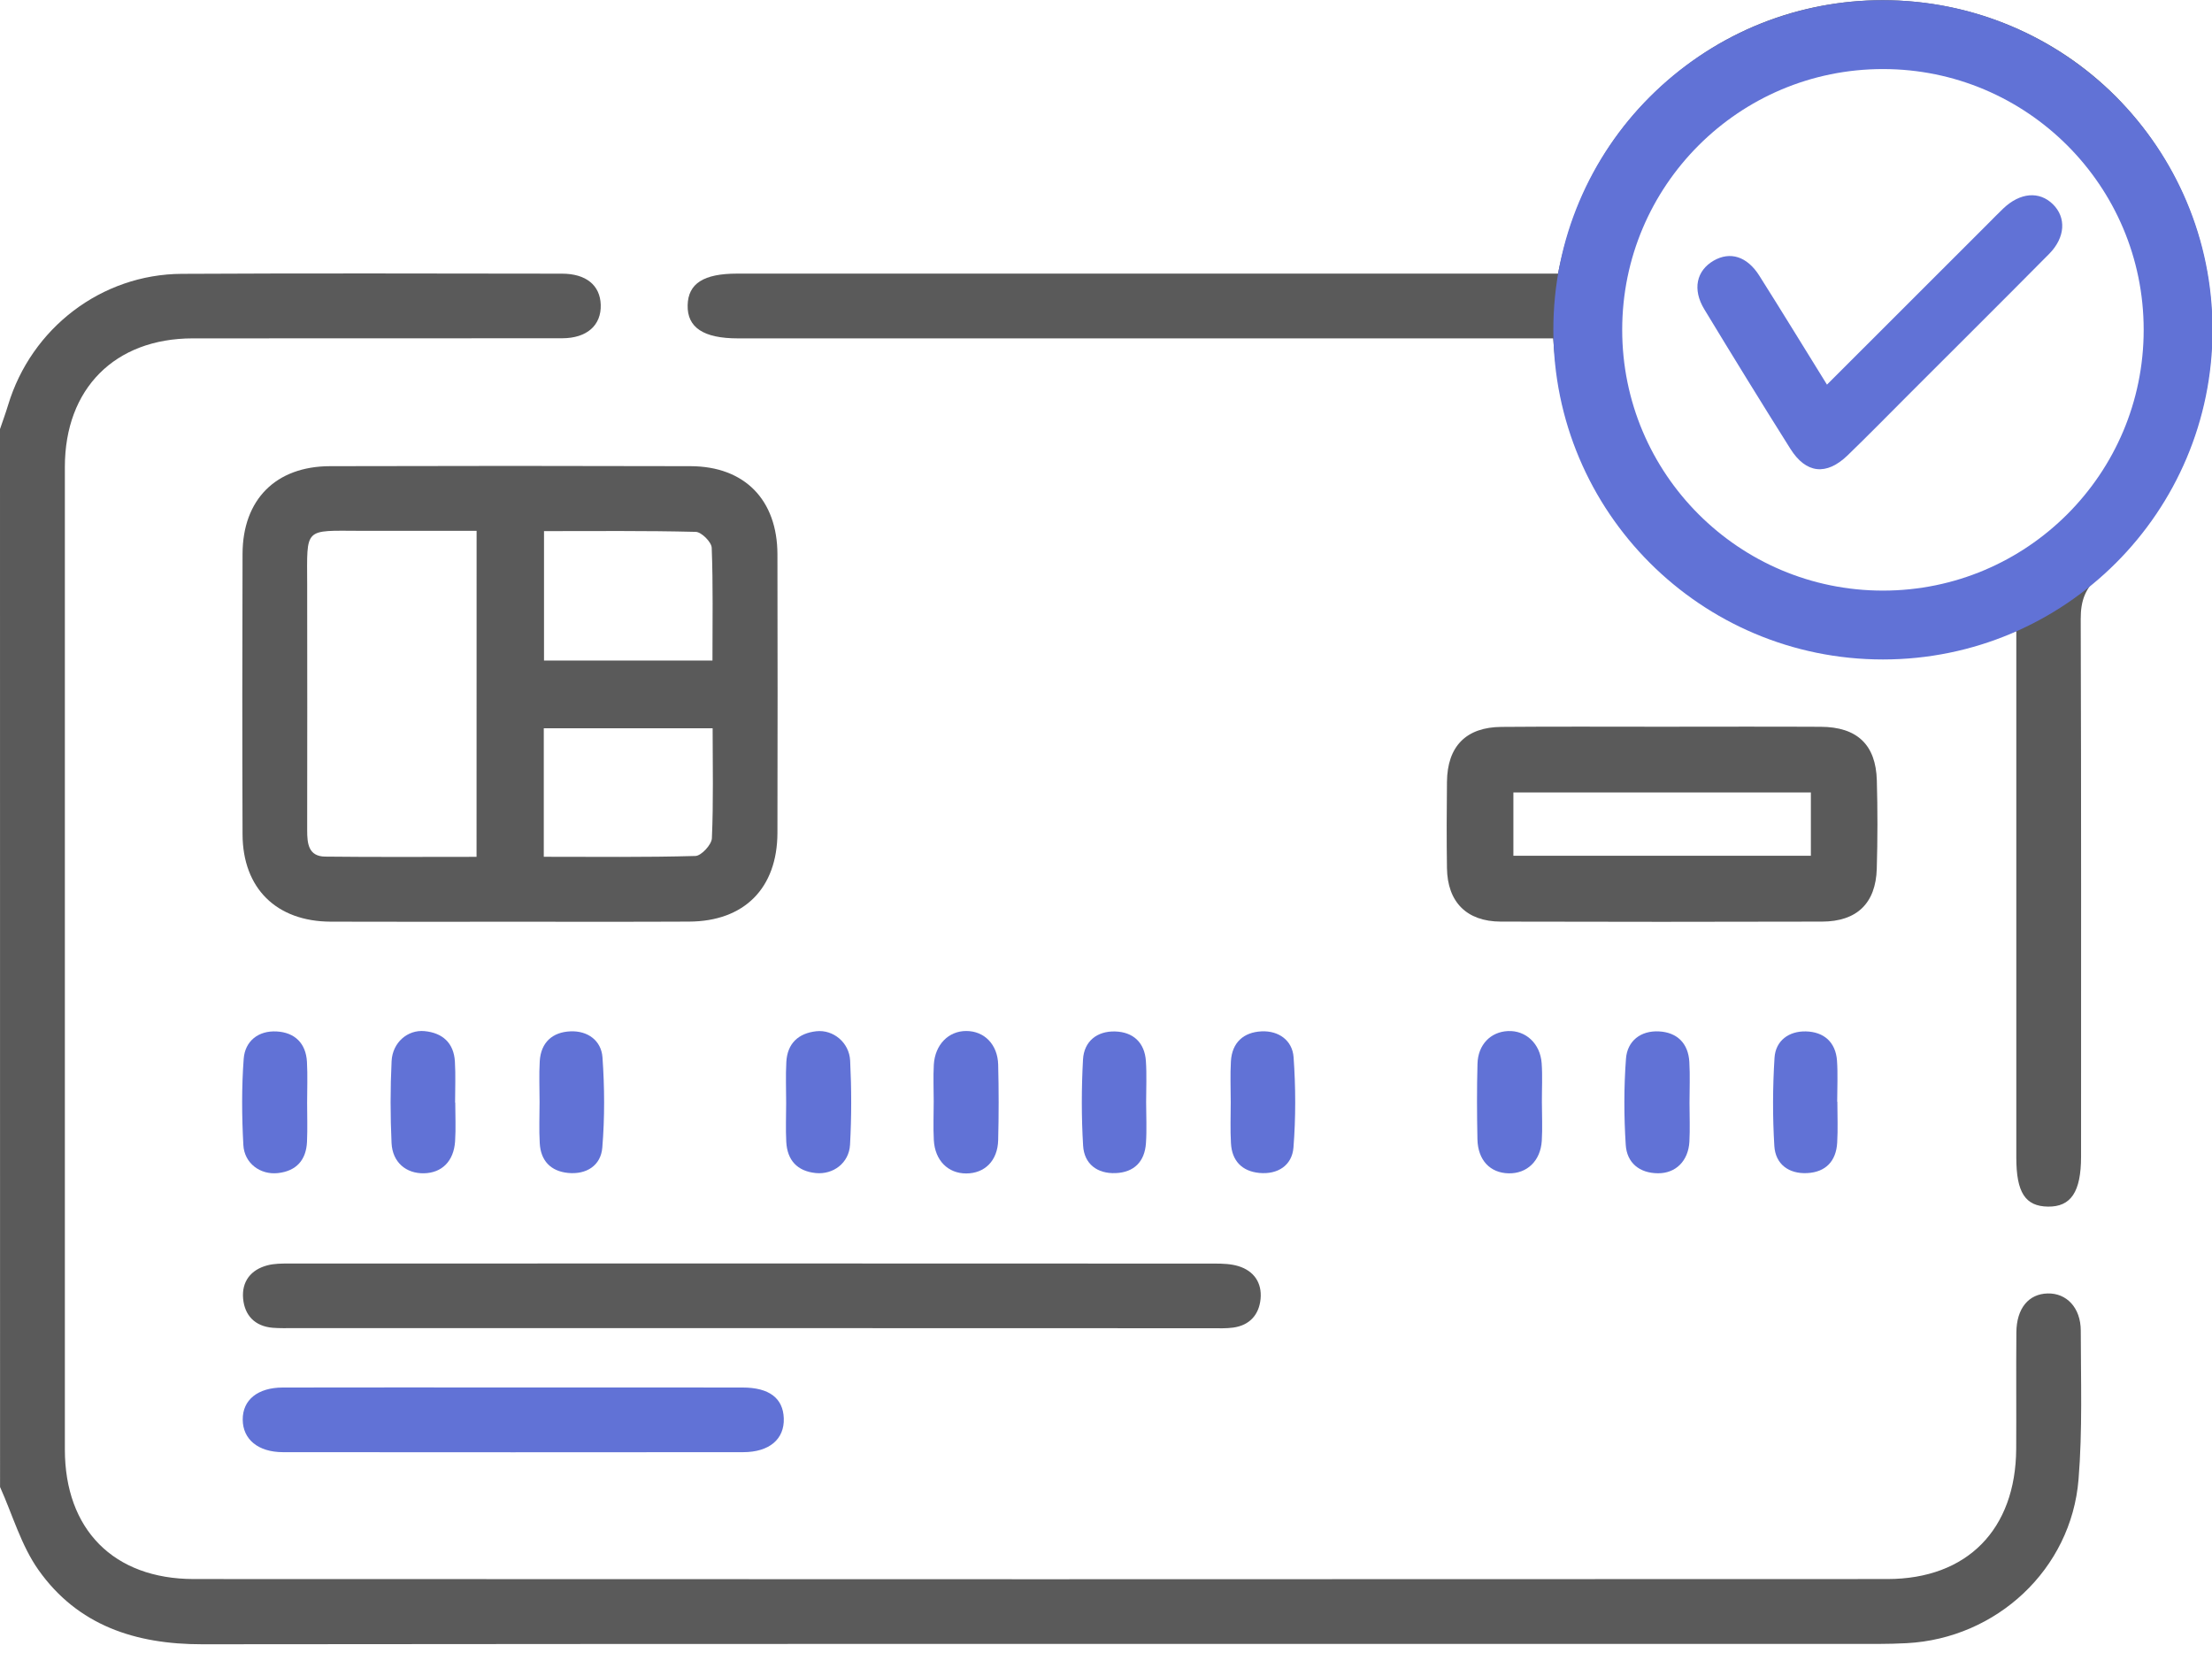 <svg width="257" height="192" viewBox="0 0 257 192" fill="none" xmlns="http://www.w3.org/2000/svg">
<g clip-path="url(#clip0_1_26283)">
<path d="M0 49.848C0.315 48.917 0.657 47.999 0.939 47.061C3.641 38.117 11.78 31.859 21.12 31.812C35.844 31.732 50.567 31.779 65.291 31.792C68.094 31.792 69.723 33.139 69.796 35.397C69.877 37.775 68.201 39.296 65.311 39.296C51.003 39.316 36.702 39.296 22.394 39.309C13.342 39.316 7.536 45.145 7.536 54.25C7.529 92.29 7.529 130.337 7.536 168.378C7.536 177.67 13.182 183.432 22.521 183.439C88.114 183.472 153.7 183.466 219.292 183.439C228.572 183.432 234.197 177.657 234.251 168.318C234.278 163.802 234.231 159.287 234.271 154.771C234.298 151.991 235.692 150.316 237.898 150.262C240.097 150.202 241.753 151.917 241.753 154.59C241.76 160.358 241.961 166.147 241.492 171.882C240.64 182.306 231.971 190.346 221.518 190.889C220.432 190.942 219.346 190.976 218.26 190.976C153.338 190.983 88.422 190.949 23.5 191.016C15.729 191.023 9.038 188.832 4.472 182.387C2.461 179.546 1.462 175.982 0.007 172.746C0 131.785 0 90.816 0 49.848Z" fill="#5A5A5A"/>
<path d="M180.452 39.31C179.292 39.31 178.306 39.31 177.321 39.31C146.794 39.31 116.261 39.31 85.734 39.31C81.738 39.31 79.834 38.05 79.894 35.458C79.948 32.938 81.751 31.786 85.633 31.786C116.415 31.786 147.196 31.786 177.978 31.786C178.97 31.786 179.956 31.786 181.015 31.786C183.013 21.898 187.767 13.885 195.652 7.828C211.87 -4.64 235.391 -1.873 248.338 14.005C261.378 30.004 259.508 53.419 244 66.805C242.276 68.293 241.74 69.753 241.747 71.917C241.814 92.733 241.787 113.549 241.787 134.364C241.787 138.458 240.614 140.213 237.932 140.173C235.304 140.133 234.264 138.525 234.264 134.485C234.264 115.177 234.264 95.862 234.264 76.553C234.264 75.582 234.264 74.61 234.264 73.304C221.646 78.134 209.685 77.612 198.454 70.49C187.204 63.362 181.424 52.897 180.452 39.31ZM188.102 38.291C188.122 55.288 201.894 68.956 218.951 68.909C235.713 68.862 249.504 54.974 249.477 38.157C249.451 21.415 235.706 7.587 219.078 7.58C201.773 7.574 188.082 21.154 188.102 38.291Z" fill="#5A5A5A"/>
<path d="M59.23 107.077C52.29 107.077 45.351 107.097 38.411 107.07C32.109 107.043 28.207 103.197 28.18 96.933C28.14 86.067 28.146 75.206 28.18 64.34C28.2 58.035 32.042 54.169 38.344 54.156C52.31 54.116 66.276 54.116 80.236 54.156C86.518 54.176 90.313 58.069 90.326 64.4C90.353 75.18 90.347 85.959 90.326 96.739C90.313 103.184 86.471 107.043 80.048 107.063C73.109 107.097 66.169 107.077 59.23 107.077ZM55.374 61.666C50.715 61.666 46.303 61.673 41.891 61.666C35.254 61.646 35.676 61.218 35.689 67.924C35.709 77.437 35.696 86.944 35.689 96.458C35.689 97.978 35.824 99.486 37.775 99.513C43.594 99.58 49.414 99.54 55.368 99.54C55.375 86.884 55.374 74.49 55.374 61.666ZM63.206 61.7C63.206 66.845 63.206 71.723 63.206 76.734C69.756 76.734 76.146 76.734 82.777 76.734C82.777 72.279 82.857 67.951 82.69 63.636C82.663 62.966 81.496 61.8 80.832 61.787C75.013 61.64 69.186 61.7 63.206 61.7ZM63.179 99.533C69.139 99.533 74.973 99.606 80.799 99.439C81.483 99.419 82.676 98.126 82.71 97.389C82.898 93.155 82.797 88.914 82.797 84.606C76.099 84.606 69.642 84.606 63.179 84.606C63.179 89.631 63.179 94.448 63.179 99.533Z" fill="#5A5A5A"/>
<path d="M87.349 154.289C69.622 154.289 51.901 154.289 34.174 154.289C33.336 154.289 32.498 154.315 31.666 154.248C29.608 154.068 28.428 152.808 28.247 150.872C28.066 148.895 29.125 147.502 31.076 146.993C31.868 146.785 32.726 146.785 33.557 146.785C69.428 146.778 105.291 146.772 141.162 146.792C142.067 146.792 143.019 146.825 143.877 147.086C145.701 147.643 146.633 149.036 146.459 150.892C146.284 152.728 145.191 153.967 143.274 154.228C142.449 154.342 141.604 154.302 140.773 154.302C122.965 154.289 105.157 154.289 87.349 154.289Z" fill="#5A5A5A"/>
<path d="M192.997 84.425C199.178 84.425 205.36 84.399 211.542 84.432C215.766 84.452 217.945 86.509 218.059 90.656C218.153 94.08 218.153 97.503 218.052 100.927C217.932 104.94 215.739 107.05 211.703 107.063C199.259 107.097 186.808 107.097 174.364 107.063C170.402 107.05 168.169 104.792 168.115 100.846C168.068 97.51 168.075 94.167 168.115 90.83C168.155 86.697 170.341 84.472 174.451 84.445C180.633 84.392 186.815 84.425 192.997 84.425ZM175.832 92.063C175.832 94.676 175.832 97.047 175.832 99.412C187.445 99.412 198.863 99.412 210.395 99.412C210.395 96.907 210.395 94.549 210.395 92.063C198.81 92.063 187.391 92.063 175.832 92.063Z" fill="#5A5A5A"/>
<path d="M59.699 161.183C68.563 161.183 77.433 161.176 86.297 161.19C89.368 161.196 90.977 162.423 91.064 164.761C91.151 167.179 89.395 168.7 86.337 168.7C68.523 168.713 50.701 168.72 32.887 168.7C29.984 168.7 28.214 167.206 28.2 164.921C28.187 162.63 29.937 161.196 32.853 161.19C41.797 161.17 50.748 161.183 59.699 161.183Z" fill="#6172D6"/>
<path d="M35.683 128.113C35.683 129.62 35.736 131.121 35.669 132.629C35.576 134.766 34.429 136.045 32.284 136.28C30.245 136.501 28.388 135.148 28.274 133.017C28.093 129.687 28.066 126.324 28.314 123.001C28.469 120.931 30.031 119.705 32.15 119.826C34.235 119.939 35.542 121.186 35.663 123.356C35.75 124.937 35.683 126.532 35.683 128.12C35.676 128.113 35.676 128.113 35.683 128.113Z" fill="#6172D6"/>
<path d="M91.339 128.14C91.339 126.553 91.272 124.958 91.359 123.377C91.473 121.213 92.767 120.027 94.852 119.799C96.803 119.592 98.667 121.099 98.774 123.21C98.935 126.459 98.942 129.735 98.761 132.984C98.647 135.108 96.803 136.481 94.772 136.274C92.626 136.053 91.466 134.786 91.352 132.649C91.272 131.155 91.339 129.648 91.339 128.14Z" fill="#6172D6"/>
<path d="M108.483 127.933C108.483 126.512 108.416 125.085 108.496 123.672C108.637 121.347 110.213 119.766 112.264 119.772C114.356 119.772 115.912 121.333 115.972 123.678C116.046 126.599 116.046 129.534 115.972 132.455C115.912 134.84 114.41 136.321 112.258 136.321C110.146 136.321 108.63 134.82 108.496 132.455C108.416 130.947 108.483 129.433 108.483 127.933Z" fill="#6172D6"/>
<path d="M179.144 128.027C179.144 129.534 179.225 131.042 179.131 132.542C178.977 134.88 177.401 136.354 175.276 136.307C173.13 136.261 171.709 134.78 171.655 132.355C171.595 129.434 171.581 126.499 171.662 123.578C171.722 121.347 173.197 119.867 175.208 119.779C177.267 119.686 178.956 121.233 179.117 123.518C179.225 125.012 179.137 126.526 179.144 128.027Z" fill="#6172D6"/>
<path d="M196.295 128.12C196.295 129.627 196.362 131.135 196.282 132.635C196.154 134.866 194.699 136.313 192.634 136.3C190.462 136.287 189.02 135.074 188.886 133.01C188.672 129.681 188.665 126.318 188.913 122.995C189.067 120.918 190.629 119.705 192.755 119.819C194.847 119.933 196.147 121.192 196.275 123.356C196.369 124.937 196.295 126.532 196.295 128.12C196.288 128.12 196.288 128.12 196.295 128.12Z" fill="#6172D6"/>
<path d="M62.69 128.039C62.69 126.452 62.616 124.857 62.71 123.276C62.844 121.092 64.192 119.899 66.277 119.812C68.275 119.725 69.857 120.877 69.998 122.827C70.246 126.311 70.266 129.848 69.978 133.325C69.81 135.389 68.147 136.474 65.995 136.26C63.977 136.059 62.817 134.833 62.71 132.803C62.616 131.222 62.69 129.627 62.69 128.039Z" fill="#6172D6"/>
<path d="M133.163 128.033C133.163 129.621 133.25 131.209 133.143 132.79C133.002 134.934 131.775 136.194 129.623 136.281C127.477 136.368 125.969 135.215 125.841 133.098C125.64 129.775 125.647 126.419 125.828 123.096C125.942 120.959 127.471 119.766 129.563 119.826C131.648 119.887 132.995 121.106 133.136 123.277C133.243 124.851 133.163 126.446 133.163 128.033Z" fill="#6172D6"/>
<path d="M142.992 128.054C142.992 126.466 142.919 124.878 143.013 123.29C143.14 121.106 144.488 119.913 146.573 119.813C148.564 119.719 150.153 120.865 150.294 122.814C150.542 126.298 150.555 129.829 150.28 133.313C150.113 135.383 148.457 136.468 146.311 136.261C144.293 136.066 143.126 134.847 143.019 132.81C142.925 131.229 142.992 129.641 142.992 128.054Z" fill="#6172D6"/>
<path d="M52.894 128.087C52.894 129.588 52.974 131.095 52.874 132.596C52.719 134.901 51.338 136.254 49.273 136.301C47.195 136.348 45.599 135.041 45.492 132.784C45.344 129.621 45.344 126.439 45.498 123.27C45.606 121.106 47.362 119.599 49.327 119.786C51.412 119.987 52.726 121.153 52.853 123.324C52.947 124.905 52.874 126.493 52.874 128.08C52.88 128.087 52.887 128.087 52.894 128.087Z" fill="#6172D6"/>
<path d="M213.473 127.986C213.473 129.573 213.546 131.161 213.453 132.742C213.332 134.893 212.118 136.166 209.973 136.28C207.834 136.387 206.285 135.255 206.151 133.138C205.943 129.734 205.957 126.297 206.171 122.887C206.299 120.884 207.847 119.772 209.819 119.819C211.897 119.872 213.278 121.052 213.432 123.229C213.54 124.81 213.453 126.398 213.453 127.986C213.459 127.986 213.466 127.986 213.473 127.986Z" fill="#6172D6"/>
<path d="M212.266 44.683C218.682 38.271 224.831 32.127 230.972 25.991C231.562 25.401 232.145 24.798 232.749 24.222C234.707 22.359 236.939 22.178 238.515 23.726C240.084 25.267 239.963 27.585 238.086 29.488C232.729 34.894 227.331 40.261 221.948 45.641C219.52 48.066 217.127 50.518 214.659 52.903C212.199 55.275 209.832 55.027 208.015 52.139C204.629 46.766 201.304 41.36 198.012 35.926C196.61 33.615 197.1 31.437 199.104 30.278C201.015 29.18 202.98 29.776 204.401 32.02C206.989 36.114 209.51 40.241 212.266 44.683Z" fill="#6172D6"/>
<circle cx="218.768" cy="38.317" r="34.294" stroke="#6172D6" stroke-width="8"/>
</g>
<defs>
<clipPath id="clip0_1_26283">
<rect width="257" height="191" fill="white" transform="translate(0 0.023)"/>
</clipPath>
</defs>
</svg>
